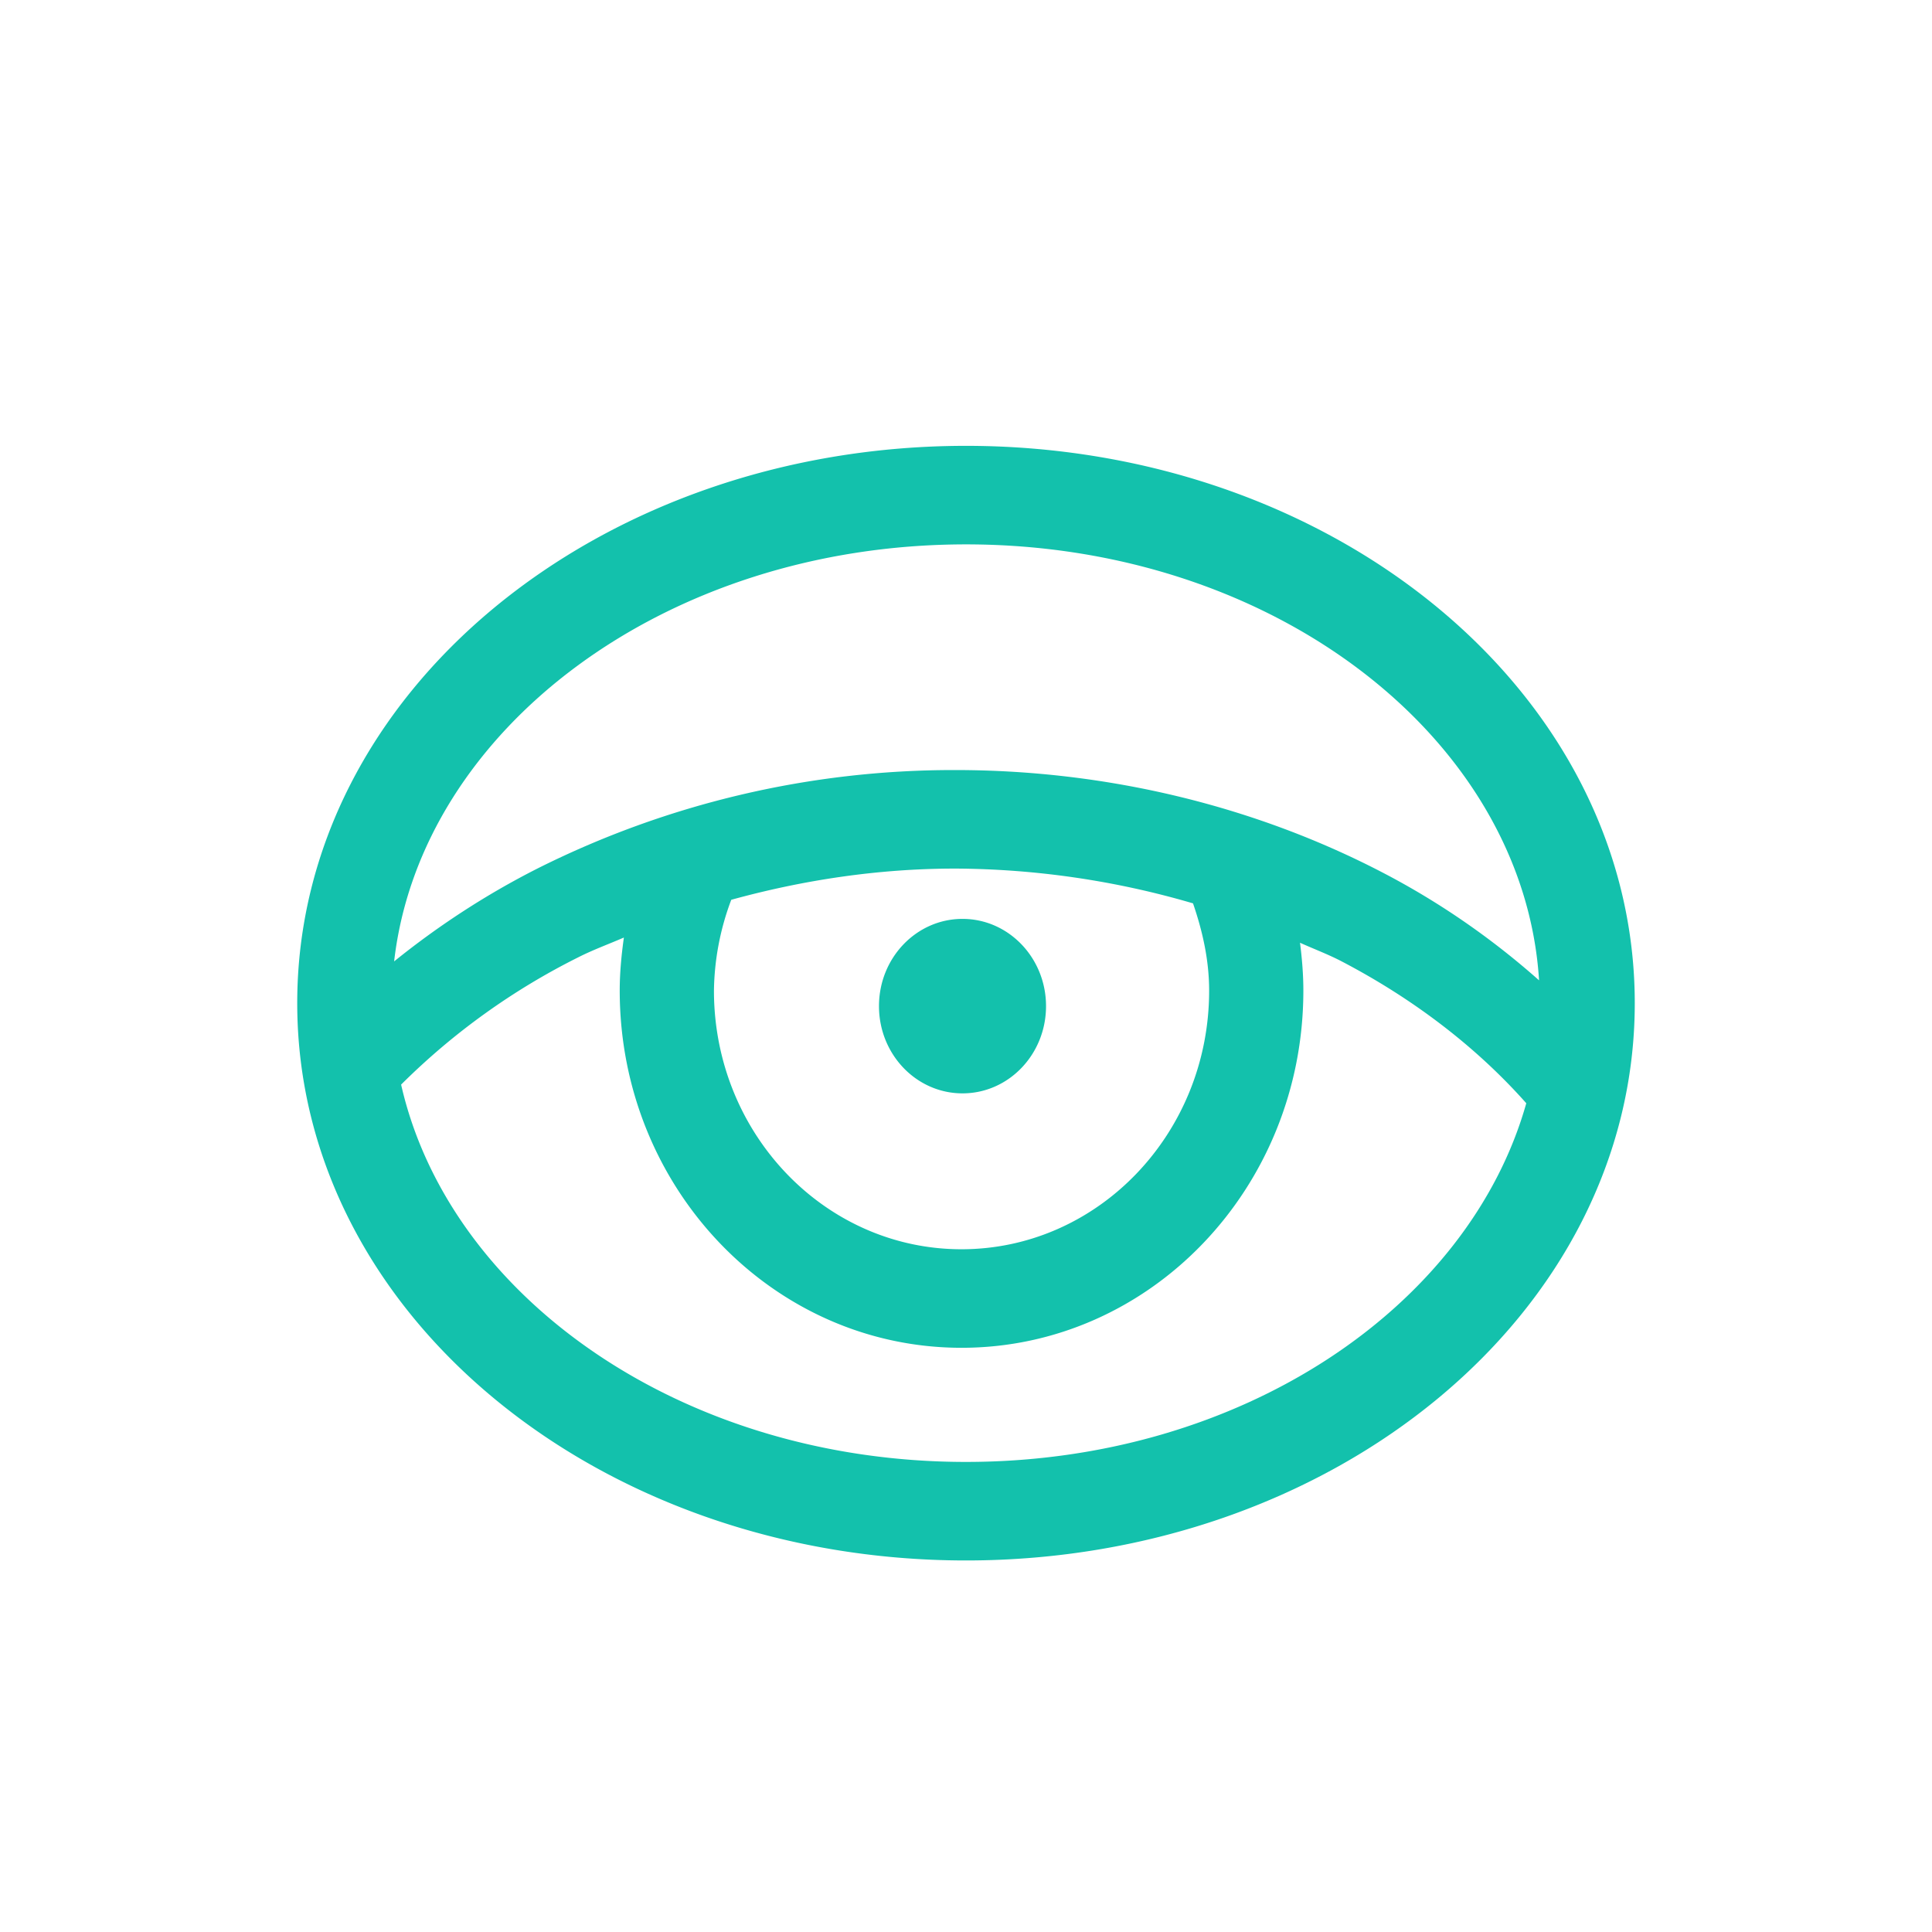 <svg xmlns="http://www.w3.org/2000/svg" width="26" height="26" viewBox="0 0 26 26"><path fill="#13C1AC" fill-rule="evenodd" d="M13 6c4.94 0 9 3.318 9 7.5S17.94 21 13 21s-9-3.318-9-7.5S8.06 6 13 6zm-3.392 7.331c0 1.923 1.492 3.481 3.331 3.481 1.84 0 3.333-1.558 3.333-3.48 0-.41-.088-.8-.217-1.175a11.542 11.542 0 0 0-3.2-.468c-1.036 0-2.047.154-3.014.42a3.59 3.59 0 0 0-.233 1.222zm3.345 1.383c-.621 0-1.124-.525-1.124-1.174 0-.649.503-1.174 1.124-1.174.62 0 1.124.525 1.124 1.174 0 .649-.503 1.174-1.124 1.174zm.047 4.96c3.71 0 6.769-2.09 7.54-4.827-.648-.732-1.49-1.39-2.486-1.91l.567-1.187c.782.408 1.479.9 2.091 1.443-.202-3.23-3.545-5.867-7.712-5.867-4.057 0-7.339 2.498-7.696 5.612.58-.468 1.224-.893 1.931-1.251a12.493 12.493 0 0 1 5.62-1.324c2.058 0 4.053.492 5.766 1.387l-.567 1.187c-.18-.094-.373-.166-.559-.25.027.213.045.427.045.644 0 2.655-2.06 4.807-4.6 4.807-2.54 0-4.6-2.152-4.6-4.807 0-.241.023-.479.056-.714-.203.088-.412.164-.608.263a9.205 9.205 0 0 0-2.39 1.716c.65 2.86 3.78 5.078 7.602 5.078z"/></svg>
